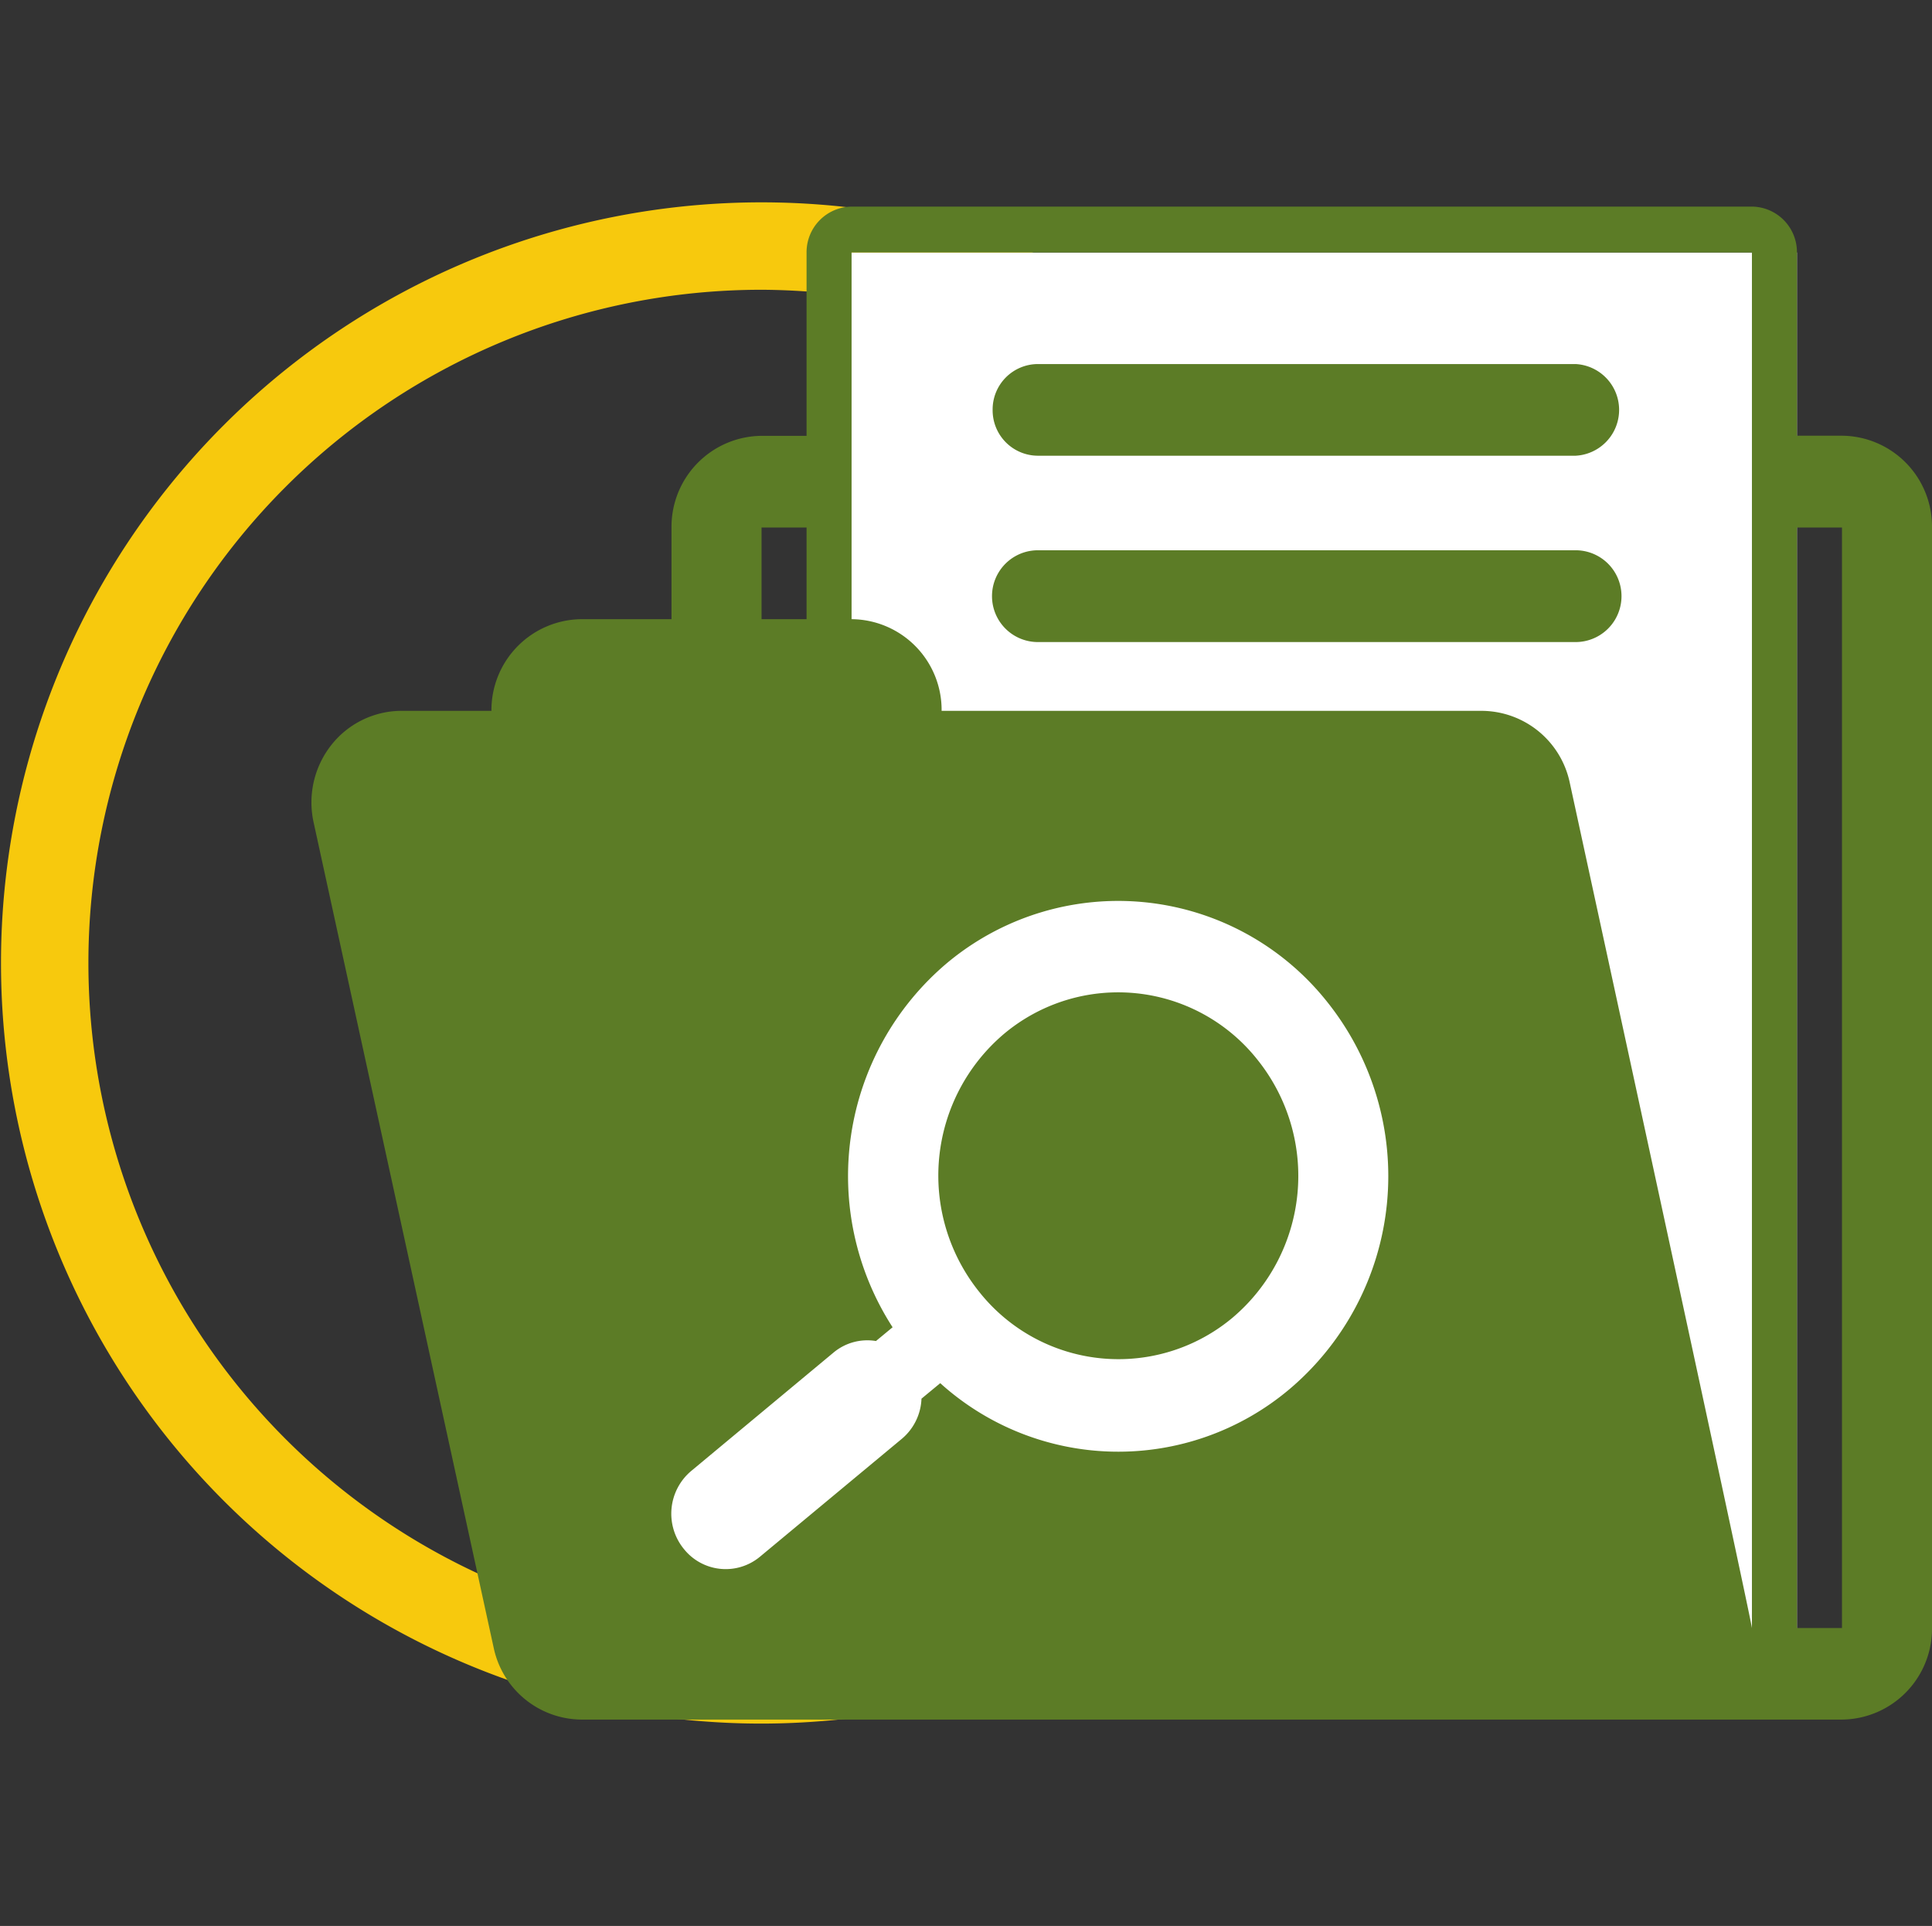 <svg id="Capa_1" data-name="Capa 1" xmlns="http://www.w3.org/2000/svg" viewBox="0 0 154.5 154"><rect x="0" y="0" width="154.5" height="154" fill="#333333" stroke="none"/><g id="Capa_7" data-name="Capa 7"><path d="M60.9,137.82A60.82,60.82,0,1,1,121.72,77,60.89,60.89,0,0,1,60.9,137.82Zm0-114.65A53.83,53.83,0,1,0,114.73,77,54.09,54.09,0,0,0,60.9,23.17Z" style="fill:#f7c90d"/><rect x="67.17" y="20.19" width="76.53" height="111.42" style="fill:#fff"/><rect x="41.18" y="65.57" width="76.53" height="60.75" style="fill:#fff"/><path d="M79.38,32.77A3.63,3.63,0,0,0,83,36.44h43a3.67,3.67,0,0,0,0-7.33H83A3.63,3.63,0,0,0,79.38,32.77ZM83,44h43a3.67,3.67,0,0,1,0,7.34H83A3.67,3.67,0,0,1,83,44ZM25.08,65.76l14.4,66a7.23,7.23,0,0,0,7,5.74H147.3a7.27,7.27,0,0,0,7.2-7.33v-88a7.26,7.26,0,0,0-7.2-7.33h-3.6V20.19a3.64,3.64,0,0,0-3.6-3.67h-72a3.65,3.65,0,0,0-3.6,3.67V34.85H60.9a7.27,7.27,0,0,0-7.2,7.33v7.33H46.5a7.27,7.27,0,0,0-7.2,7.33H32.1a7.16,7.16,0,0,0-5.61,2.74A7.41,7.41,0,0,0,25.08,65.76ZM143.7,42.18h3.6v88h-3.6ZM64.5,49.51H60.9V42.18h3.6Zm54,7.33H75.3a7.26,7.26,0,0,0-7.2-7.33V20.19h72v110h0c0-.53-14.56-67.57-14.56-67.57A7.23,7.23,0,0,0,118.5,56.84ZM55.3,117.6l11.36-9.45a4.22,4.22,0,0,1,3.39-.92l1.33-1.1A22.29,22.29,0,0,1,75.74,77a21.34,21.34,0,0,1,30.4,3.12,22.31,22.31,0,0,1-3.07,31,21.24,21.24,0,0,1-27.88-.52l-1.5,1.24a4.4,4.4,0,0,1-1.56,3.2l-11.36,9.44a4.28,4.28,0,0,1-6.08-.62A4.46,4.46,0,0,1,55.3,117.6Zm25-34.94a14.21,14.21,0,0,1,20.26,2.08,14.85,14.85,0,0,1-2,20.63,14.21,14.21,0,0,1-20.26-2.08A14.85,14.85,0,0,1,80.3,82.66Z" style="fill:#5c7c26"/></g></svg>